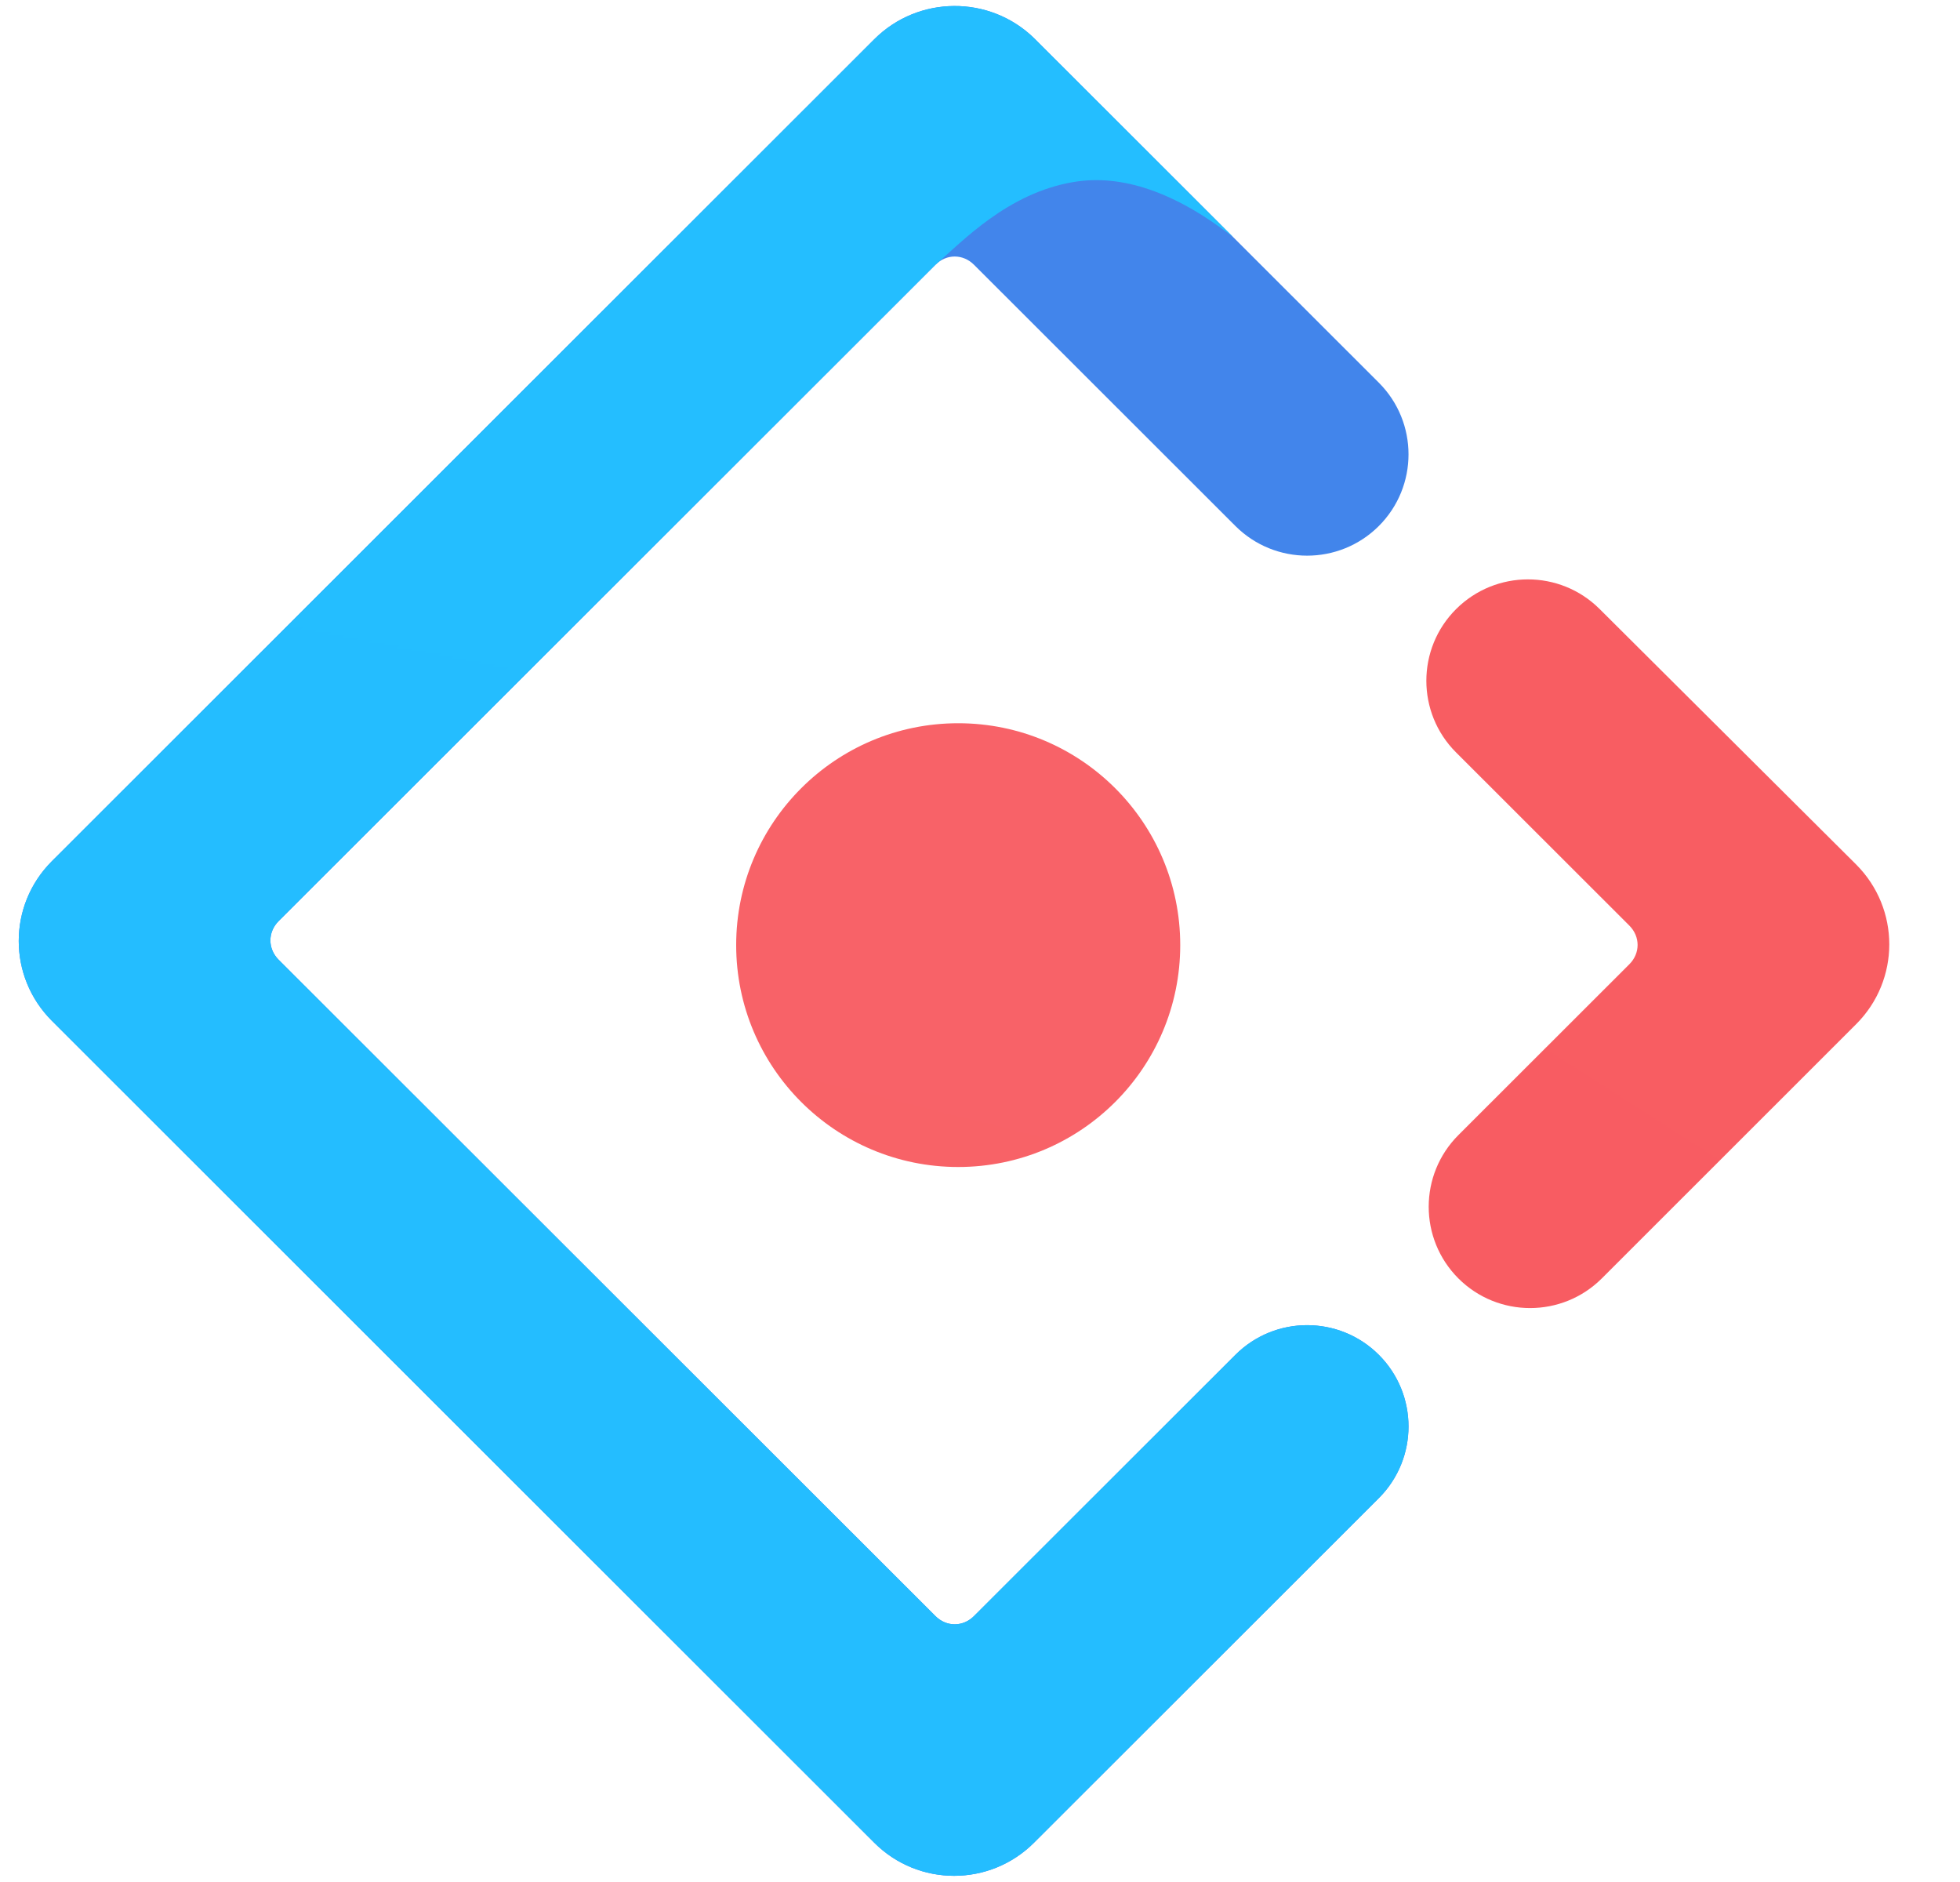 <svg width="25" height="24" viewBox="0 0 25 24" fill="none" xmlns="http://www.w3.org/2000/svg">
<g clip-path="url(#clip0_601_5586)">
<g clip-path="url(#clip1_601_5586)">
<g clip-path="url(#clip2_601_5586)">
<path d="M11.151 0.501L0.662 10.982C0.098 11.545 0.098 12.455 0.662 13.018L11.151 23.499C11.714 24.062 12.625 24.062 13.189 23.499L17.587 19.105C18.092 18.6 18.092 17.782 17.587 17.277C17.082 16.773 16.263 16.773 15.758 17.277L12.424 20.608C12.284 20.749 12.071 20.749 11.931 20.608L3.554 12.239C3.414 12.099 3.414 11.886 3.554 11.746L11.931 3.377C12.071 3.236 12.284 3.236 12.424 3.377L15.758 6.708C16.263 7.212 17.082 7.212 17.587 6.708C18.092 6.203 18.092 5.385 17.587 4.88L13.19 0.487C12.623 -0.065 11.712 -0.06 11.151 0.501Z" fill="url(#paint0_linear_601_5586)"/>
<path d="M11.151 0.501L0.662 10.982C0.098 11.545 0.098 12.455 0.662 13.018L11.151 23.499C11.714 24.062 12.625 24.062 13.189 23.499L17.587 19.105C18.092 18.6 18.092 17.782 17.587 17.277C17.082 16.773 16.263 16.773 15.758 17.277L12.424 20.608C12.284 20.749 12.071 20.749 11.931 20.608L3.554 12.239C3.414 12.099 3.414 11.886 3.554 11.746L11.931 3.377C12.28 3.075 12.85 2.465 13.688 2.322C14.31 2.216 14.99 2.45 15.729 3.023C15.235 2.529 14.389 1.684 13.19 0.487C12.623 -0.065 11.712 -0.06 11.151 0.501Z" fill="url(#paint1_linear_601_5586)"/>
<path d="M18.602 16.303C19.107 16.807 19.926 16.807 20.431 16.303L23.675 13.061C24.239 12.498 24.239 11.588 23.675 11.024L20.403 7.766C19.897 7.262 19.078 7.263 18.572 7.768C18.067 8.272 18.067 9.091 18.572 9.595L20.782 11.803C20.923 11.944 20.923 12.157 20.782 12.297L18.602 14.475C18.097 14.98 18.097 15.798 18.602 16.303Z" fill="url(#paint2_linear_601_5586)"/>
<path d="M12.222 14.882C13.786 14.882 15.054 13.615 15.054 12.052C15.054 10.49 13.786 9.223 12.222 9.223C10.658 9.223 9.39 10.49 9.39 12.052C9.39 13.615 10.658 14.882 12.222 14.882Z" fill="url(#paint3_linear_601_5586)"/>
</g>
</g>
</g>
<defs>
<linearGradient id="paint0_linear_601_5586" x1="1101.14" y1="0.077" x2="2097.89" y2="608.781" gradientUnits="userSpaceOnUse">
<stop stop-color="#4285EB"/>
<stop offset="1" stop-color="#2EC7FF"/>
</linearGradient>
<linearGradient id="paint1_linear_601_5586" x1="1234.83" y1="0.077" x2="742.524" y2="2544.45" gradientUnits="userSpaceOnUse">
<stop stop-color="#29CDFF"/>
<stop offset="0.379" stop-color="#148EFF"/>
<stop offset="1" stop-color="#0A60FF"/>
</linearGradient>
<linearGradient id="paint2_linear_601_5586" x1="429.689" y1="-113.174" x2="-210.877" y2="888.62" gradientUnits="userSpaceOnUse">
<stop stop-color="#FA816E"/>
<stop offset="0.415" stop-color="#F74A5C"/>
<stop offset="1" stop-color="#F51D2C"/>
</linearGradient>
<linearGradient id="paint3_linear_601_5586" x1="395.27" y1="-192.764" x2="182.135" y2="659.81" gradientUnits="userSpaceOnUse">
<stop stop-color="#FA8E7D"/>
<stop offset="0.513" stop-color="#F74A5C"/>
<stop offset="1" stop-color="#F51D2C"/>
</linearGradient>
<clipPath id="clip0_601_5586">
<rect width="24" height="24" fill="white" transform="translate(0.16)"/>
</clipPath>
<clipPath id="clip1_601_5586">
<rect width="24" height="24" fill="white" transform="translate(0.16)"/>
</clipPath>
<clipPath id="clip2_601_5586">
<rect width="24" height="24" fill="white" transform="translate(0.16)"/>
</clipPath>
</defs>
</svg>
